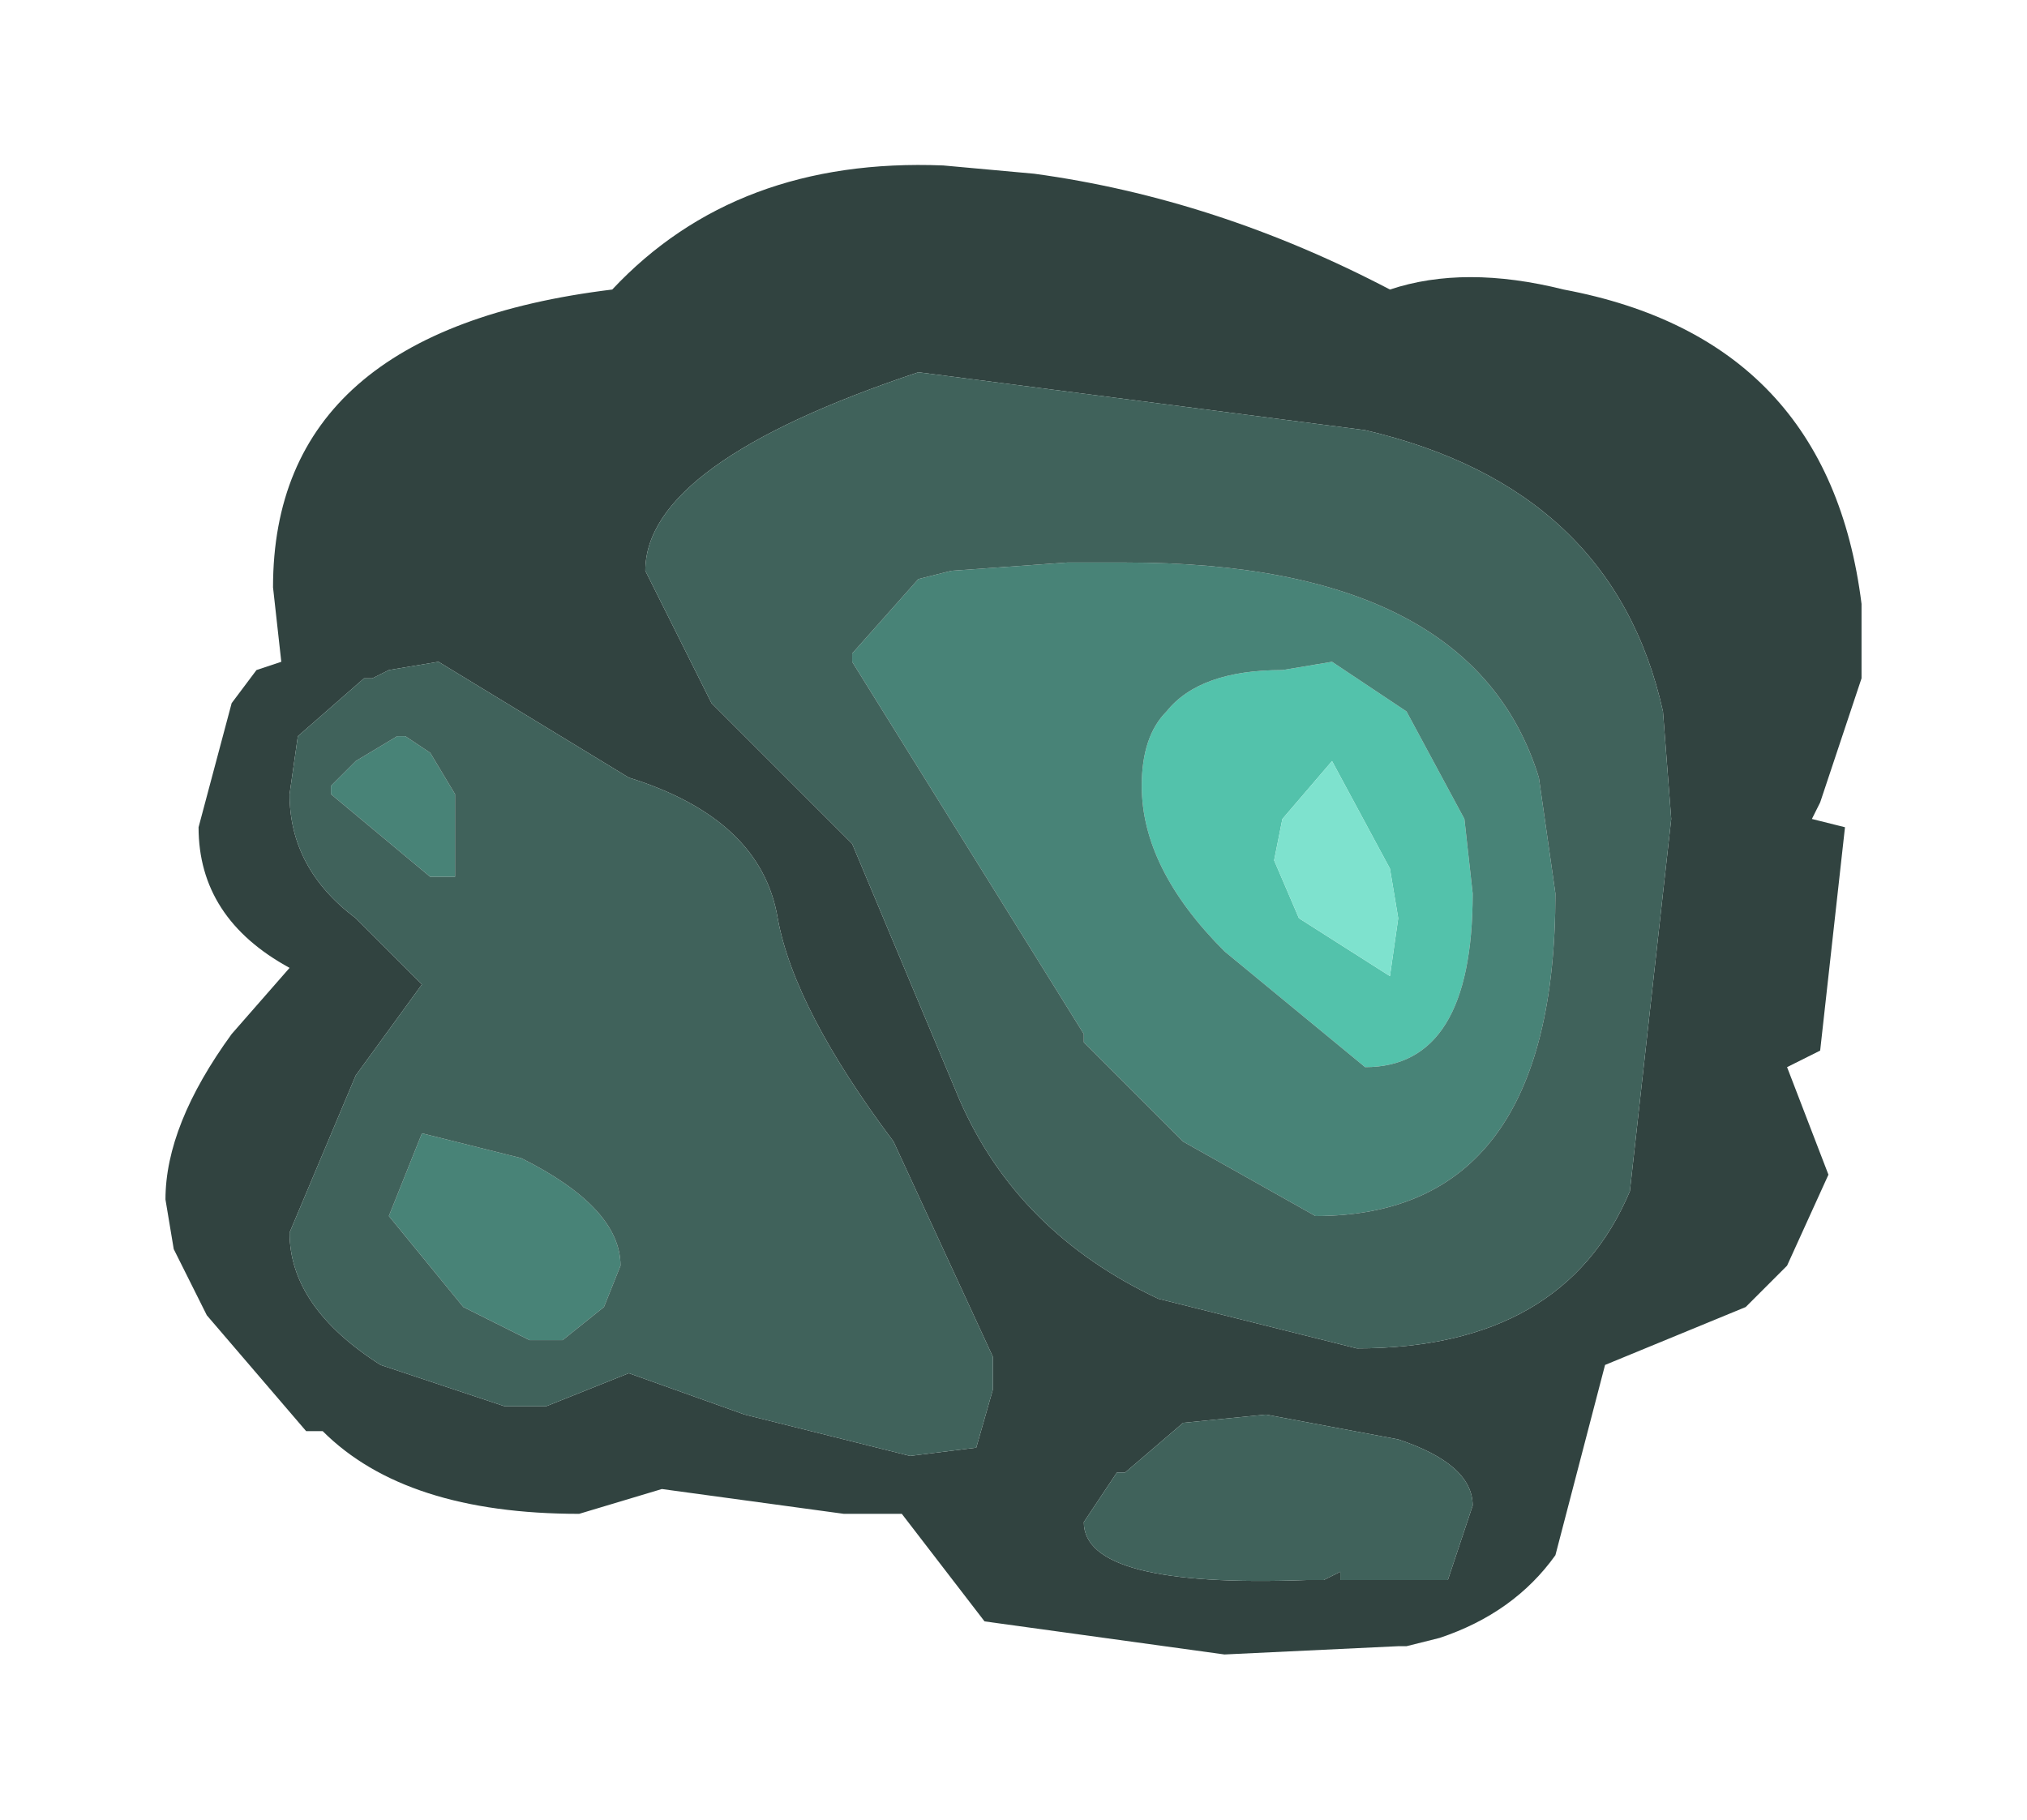 <?xml version="1.0" encoding="UTF-8" standalone="no"?>
<svg xmlns:xlink="http://www.w3.org/1999/xlink" height="11px" width="12.25px" xmlns="http://www.w3.org/2000/svg">
  <g id="shape0" transform="matrix(1.0, 0.0, 0.0, 1.0, 1, 1)">
    <path d="M10.25 3.1 L10.0 3.85 9.95 3.95 10.15 4.0 10.0 5.35 9.8 5.45 10.05 6.1 9.8 6.65 9.55 6.9 8.7 7.25 8.4 8.4 Q8.15 8.75 7.7 8.9 L7.5 8.95 7.45 8.95 6.4 9.0 4.95 8.8 4.45 8.15 4.1 8.15 3.0 8.0 2.5 8.15 Q1.45 8.15 0.95 7.65 L0.85 7.65 0.25 6.95 0.05 6.55 0.0 6.25 Q0.0 5.8 0.4 5.25 L0.75 4.85 Q0.2 4.55 0.2 4.0 L0.4 3.25 0.55 3.05 0.7 3.0 0.65 2.55 Q0.65 1.0 2.7 0.75 3.45 -0.05 4.7 0.0 L5.25 0.05 Q6.35 0.2 7.4 0.75 7.85 0.6 8.45 0.75 10.05 1.05 10.25 2.65 L10.25 3.1 M9.05 3.3 Q8.75 1.95 7.25 1.6 L4.55 1.25 Q2.9 1.8 2.9 2.45 L3.3 3.25 4.15 4.1 4.8 5.65 Q5.15 6.45 6.0 6.85 L7.2 7.15 Q8.45 7.15 8.85 6.2 L9.1 3.95 9.05 3.3 M1.35 3.05 L1.25 3.1 1.2 3.1 0.8 3.45 0.75 3.8 Q0.75 4.25 1.15 4.55 L1.55 4.95 1.15 5.5 0.75 6.45 Q0.75 6.9 1.3 7.25 L2.05 7.5 2.3 7.5 2.8 7.3 3.5 7.55 4.5 7.8 4.9 7.75 5.0 7.4 5.0 7.2 4.4 5.9 Q3.8 5.1 3.7 4.55 3.6 3.95 2.8 3.7 L1.65 3.0 1.35 3.05 M7.9 8.1 Q7.9 7.85 7.45 7.7 L6.65 7.55 6.15 7.6 5.8 7.9 5.75 7.9 5.55 8.2 Q5.55 8.6 6.9 8.55 L7.0 8.55 7.1 8.5 7.1 8.55 7.75 8.55 7.9 8.1" fill="#314340" fill-rule="evenodd" stroke="none"/>
    <path d="M6.75 3.05 L7.05 3.0 7.5 3.3 7.85 3.95 7.9 4.4 Q7.9 5.45 7.25 5.45 L6.4 4.75 Q5.9 4.25 5.9 3.75 5.9 3.45 6.05 3.3 6.25 3.05 6.75 3.05 M7.4 4.25 L7.05 3.6 6.75 3.95 6.7 4.2 6.85 4.55 7.4 4.9 7.45 4.55 7.4 4.25" fill="#53c2ab" fill-rule="evenodd" stroke="none"/>
    <path d="M6.75 3.05 Q6.25 3.05 6.05 3.3 5.9 3.45 5.9 3.75 5.9 4.25 6.4 4.75 L7.25 5.45 Q7.9 5.45 7.9 4.4 L7.85 3.95 7.5 3.3 7.05 3.0 6.75 3.05 M5.7 2.4 L5.8 2.4 Q7.9 2.4 8.3 3.7 L8.4 4.4 Q8.4 6.35 6.95 6.35 L6.15 5.9 5.55 5.3 5.55 5.25 4.15 3.0 4.15 2.95 4.55 2.5 4.75 2.45 5.45 2.4 5.7 2.4 M1.95 5.95 L2.15 6.0 Q2.75 6.3 2.75 6.65 L2.65 6.9 2.4 7.1 2.2 7.1 1.8 6.9 1.35 6.35 1.55 5.85 1.95 5.95 M1.45 3.45 L1.6 3.55 1.75 3.8 1.75 4.3 1.6 4.3 1.3 4.05 1.0 3.8 1.0 3.75 1.15 3.6 1.4 3.45 1.45 3.45" fill="#488377" fill-rule="evenodd" stroke="none"/>
    <path d="M5.7 2.4 L5.45 2.4 4.75 2.45 4.55 2.5 4.15 2.95 4.15 3.0 5.55 5.25 5.55 5.3 6.15 5.9 6.95 6.35 Q8.4 6.35 8.4 4.4 L8.3 3.7 Q7.9 2.4 5.8 2.4 L5.7 2.4 M1.35 3.05 L1.65 3.0 2.8 3.7 Q3.6 3.95 3.7 4.55 3.8 5.1 4.4 5.9 L5.0 7.2 5.0 7.4 4.9 7.75 4.5 7.8 3.5 7.55 2.8 7.3 2.3 7.5 2.05 7.5 1.3 7.25 Q0.75 6.9 0.75 6.45 L1.15 5.5 1.55 4.95 1.15 4.55 Q0.75 4.25 0.75 3.8 L0.8 3.45 1.2 3.1 1.25 3.1 1.35 3.05 M9.05 3.3 L9.1 3.95 8.85 6.2 Q8.45 7.15 7.2 7.15 L6.0 6.85 Q5.15 6.45 4.8 5.65 L4.15 4.1 3.3 3.25 2.9 2.45 Q2.9 1.8 4.55 1.25 L7.25 1.6 Q8.75 1.95 9.05 3.3 M1.45 3.45 L1.4 3.45 1.15 3.6 1.0 3.75 1.0 3.8 1.3 4.05 1.6 4.3 1.75 4.3 1.75 3.8 1.6 3.55 1.45 3.45 M1.95 5.95 L1.55 5.85 1.35 6.35 1.8 6.9 2.2 7.1 2.4 7.1 2.65 6.9 2.75 6.65 Q2.75 6.3 2.15 6.0 L1.95 5.95 M7.9 8.1 L7.75 8.55 7.1 8.55 7.1 8.5 7.0 8.55 6.9 8.55 Q5.55 8.6 5.55 8.2 L5.75 7.9 5.8 7.9 6.15 7.6 6.65 7.55 7.45 7.7 Q7.9 7.85 7.9 8.1" fill="#40625b" fill-rule="evenodd" stroke="none"/>
    <path d="M7.4 4.25 L7.45 4.55 7.4 4.9 6.85 4.55 6.7 4.2 6.75 3.95 7.05 3.6 7.4 4.25" fill="#7ee2ce" fill-rule="evenodd" stroke="none"/>
  </g>
</svg>